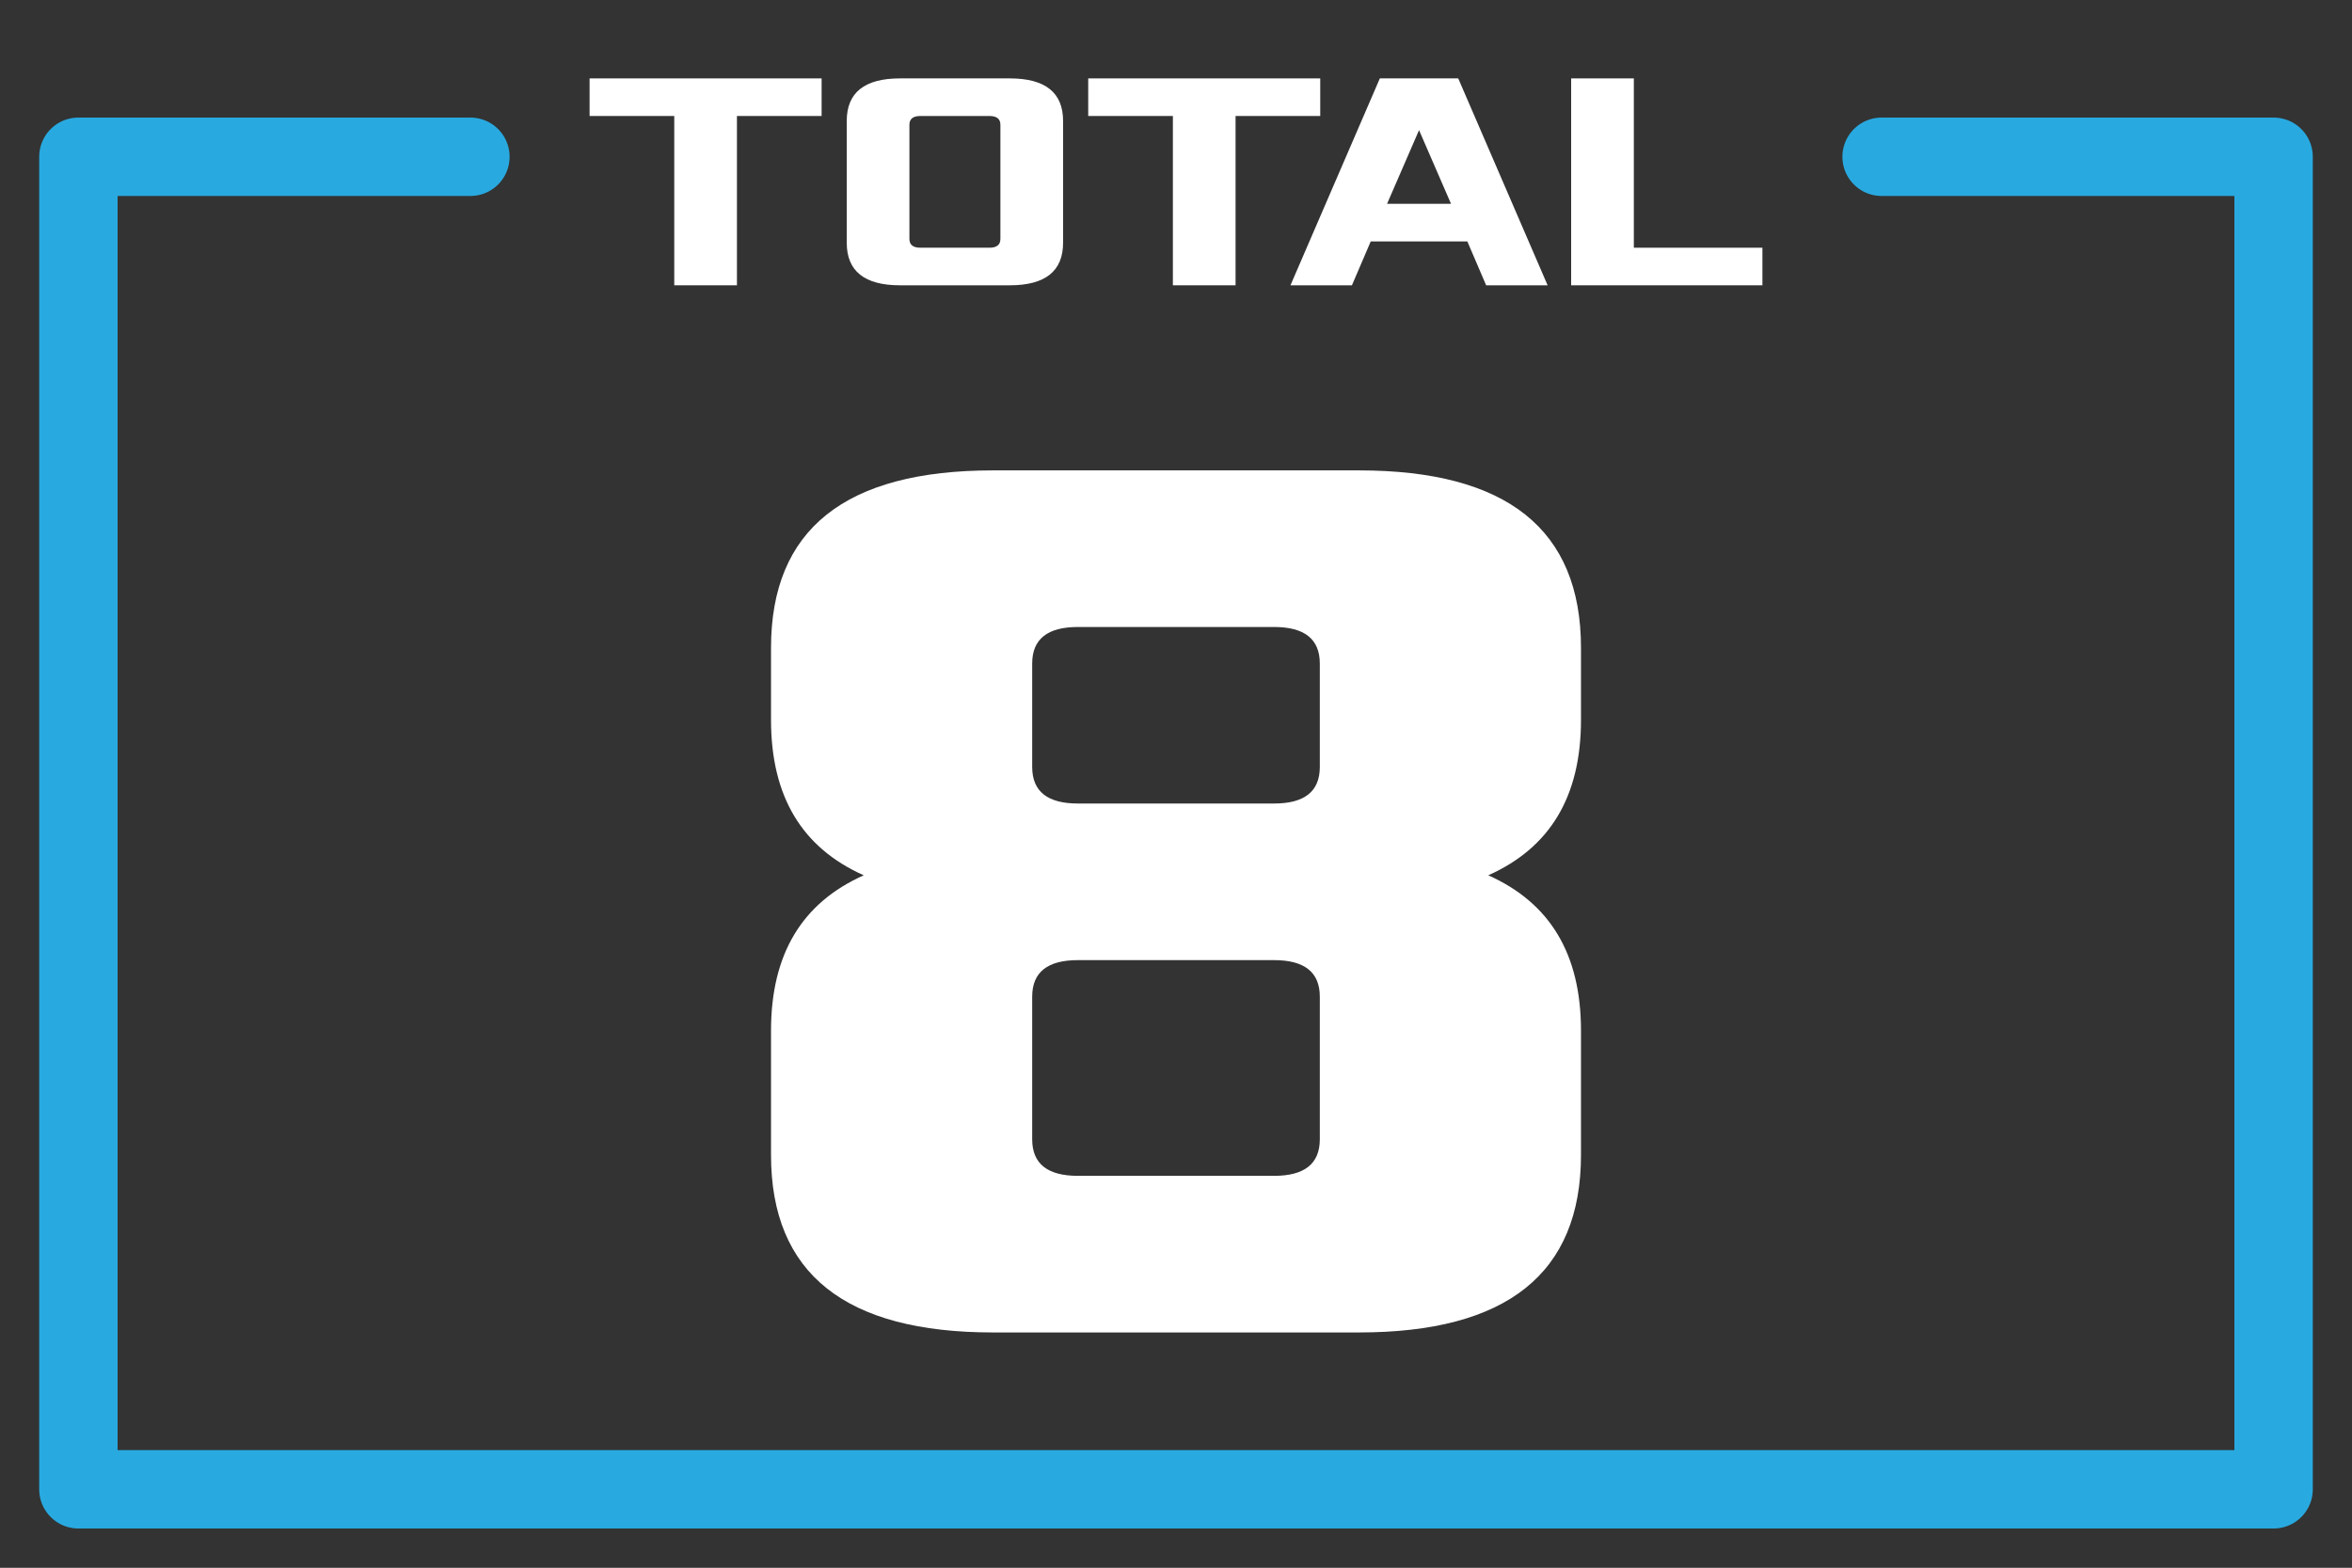 <?xml version="1.0" encoding="UTF-8" standalone="no"?><!DOCTYPE svg PUBLIC "-//W3C//DTD SVG 1.1//EN" "http://www.w3.org/Graphics/SVG/1.1/DTD/svg11.dtd"><svg width="100%" height="100%" viewBox="0 0 6250 4167" version="1.1" xmlns="http://www.w3.org/2000/svg" xmlns:xlink="http://www.w3.org/1999/xlink" xml:space="preserve" xmlns:serif="http://www.serif.com/" style="fill-rule:evenodd;clip-rule:evenodd;stroke-linecap:round;stroke-linejoin:round;stroke-miterlimit:1.5;"><rect x="0" y="0" width="6250" height="4167" fill="#333333" stroke="none"/><path d="M1250,416.667l-1041.67,-0l0,3541.67l5833.33,0l-0,-3541.67l-1041.67,-0" style="fill:none;stroke:#28aae1;stroke-width:208.33px;"/><path d="M2048.83,3069.62c0,315.743 197.793,471.831 589.909,471.831l972.526,-0c392.115,-0 589.908,-156.088 589.908,-471.831l0,-330.112c0,-204.983 -83.281,-340.259 -246.374,-413.1c163.093,-72.841 246.374,-208.15 246.374,-413.202l0,-191.15c0,-315.751 -197.793,-471.837 -589.908,-471.837l-972.526,-0c-392.116,-0 -589.909,156.086 -589.909,471.837l0,191.15c0,205.052 83.282,340.361 246.374,413.202c-163.092,72.841 -246.374,208.117 -246.374,413.1l0,330.112Zm694.011,-41.698l-0,-378.761c-0,-66.023 41.69,-97.293 121.596,-97.293l521.127,-0c79.906,-0 121.599,31.27 121.599,97.293l0,378.761c0,66.022 -41.693,97.296 -121.599,97.296l-521.127,0c-79.906,0 -121.596,-31.274 -121.596,-97.296Zm-0,-989.599l-0,-274.561c-0,-66.034 41.69,-97.311 121.596,-97.311l521.127,0c79.906,0 121.599,31.277 121.599,97.311l0,274.561c0,66.033 -41.693,97.312 -121.599,97.312l-521.127,0c-79.906,0 -121.596,-31.279 -121.596,-97.312Z" style="fill:#fff;fill-rule:nonzero;"/><g><path d="M1566.72,308.281l225,0l-0,450l166.562,0l0,-450l225,0l0,-99.896l-616.562,0l-0,99.896Z" style="fill:#fff;fill-rule:nonzero;"/><path d="M2250.05,645.048c0,75.772 47.47,113.233 141.578,113.233l291.74,0c94.108,0 141.578,-37.461 141.578,-113.233l-0,-323.432c-0,-75.77 -47.47,-113.231 -141.578,-113.231l-291.74,0c-94.108,0 -141.578,37.461 -141.578,113.231l0,323.432Zm166.563,-10.003l-0,-303.426c-0,-15.838 10.004,-23.338 29.179,-23.338l183.411,0c19.175,0 29.18,7.5 29.18,23.338l0,303.426c0,15.838 -10.005,23.34 -29.18,23.34l-183.411,0c-19.175,0 -29.179,-7.502 -29.179,-23.34Z" style="fill:#fff;fill-rule:nonzero;"/><path d="M2891.72,308.281l225,0l-0,450l166.562,0l0,-450l225,0l0,-99.896l-616.562,0l-0,99.896Z" style="fill:#fff;fill-rule:nonzero;"/><path d="M3429.17,758.281l163.333,0l50,-116.666l256.667,-0l50,116.666l163.333,0l-237.5,-549.896l-208.333,0l-237.5,549.896Zm256.666,-216.562l85,-195.834l85,195.834l-170,-0Z" style="fill:#fff;fill-rule:nonzero;"/><path d="M4175.05,758.281l508.229,0l0,-99.896l-341.666,0l-0,-450l-166.563,0l0,549.896Z" style="fill:#fff;fill-rule:nonzero;"/></g></svg>